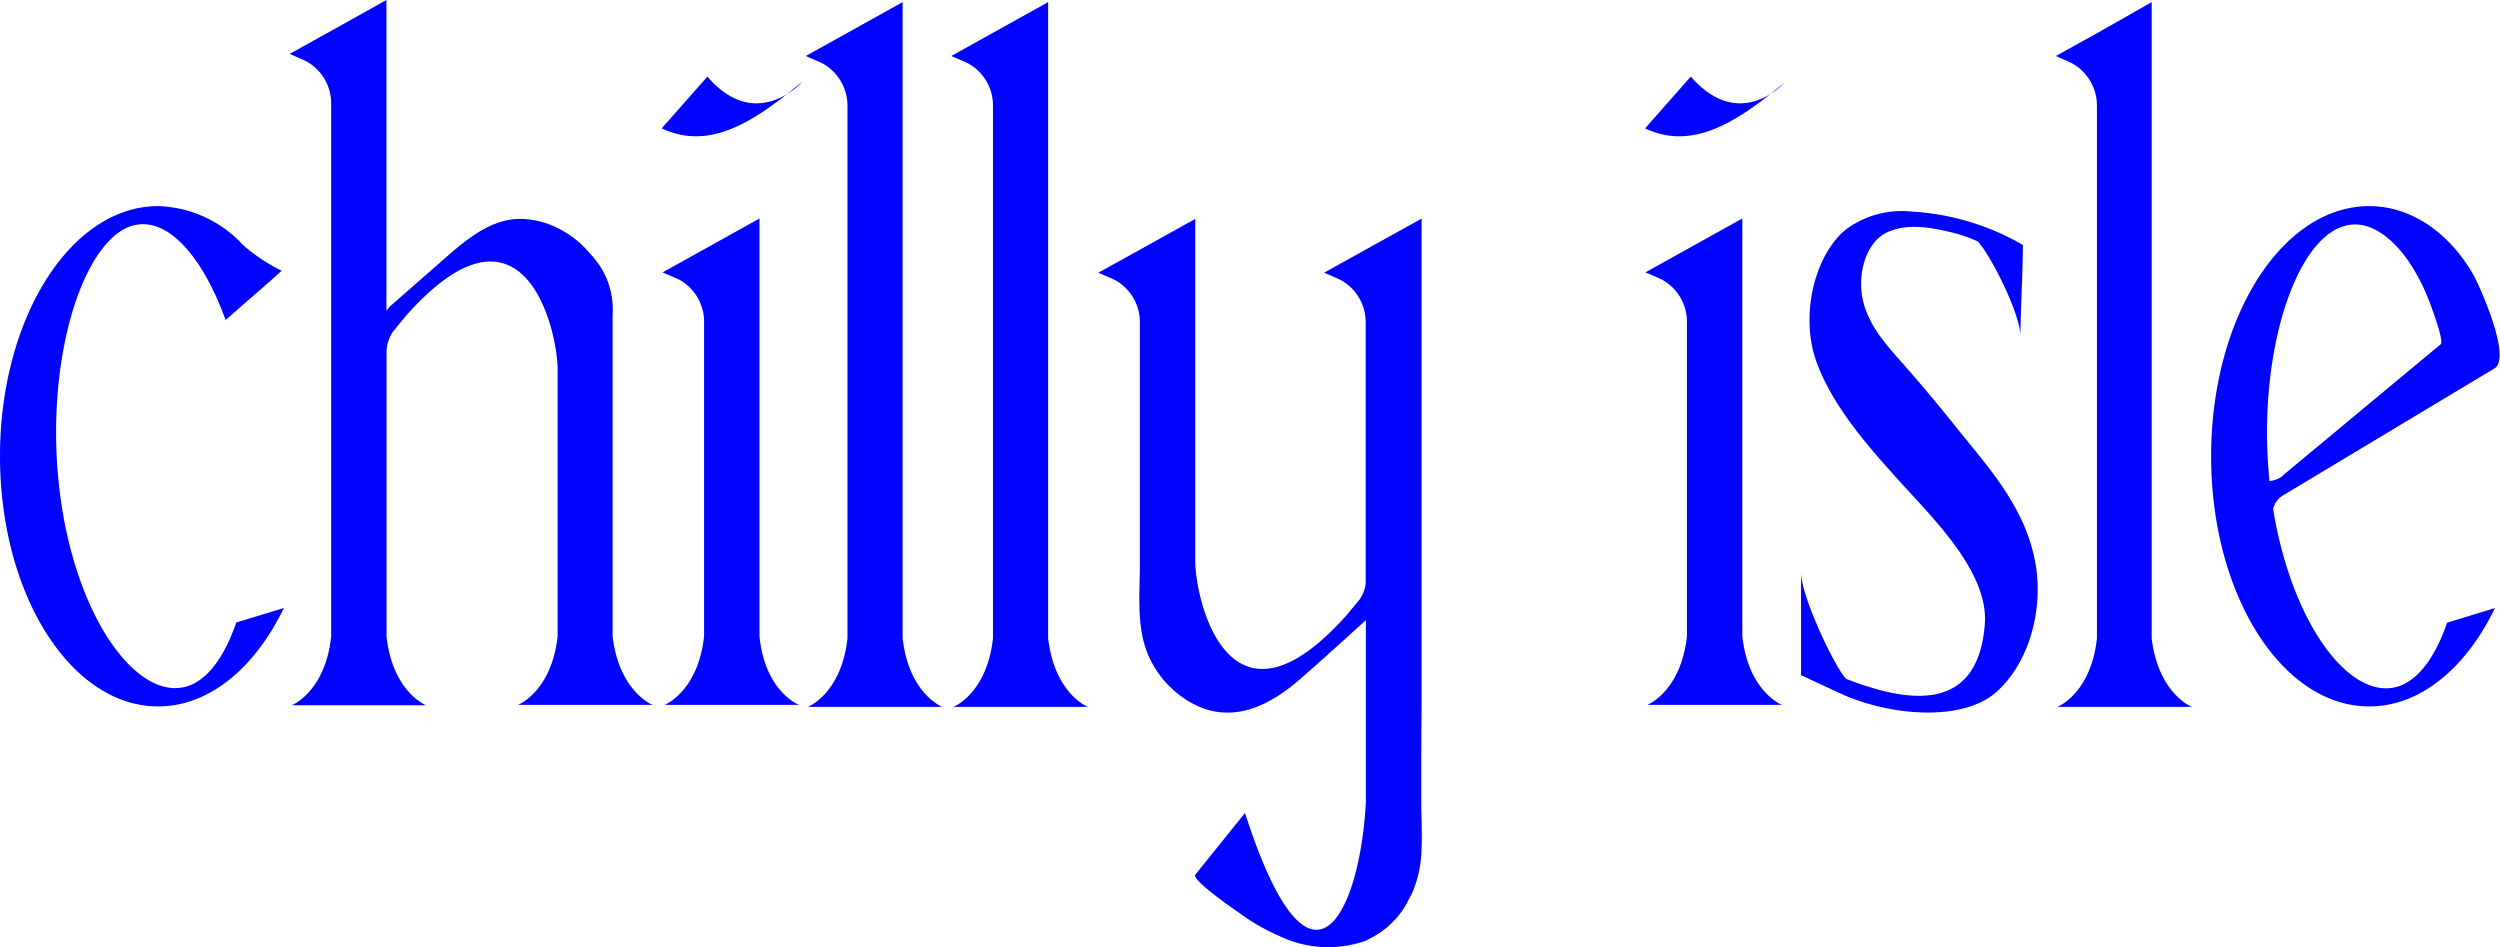<svg xmlns="http://www.w3.org/2000/svg" viewBox="0 0 234.7 88.91"><defs><style>.cls-1{fill:#0004ff;}</style></defs><g id="レイヤー_2" data-name="レイヤー 2"><g id="レイヤー_1-2" data-name="レイヤー 1"><path class="cls-1" d="M26.65,57.08c-2.71,5.61-7,9.24-11.8,9.24C6.65,66.32,0,55.81,0,42.83S6.65,19.35,14.85,19.35a11.26,11.26,0,0,1,8,3.69h0a17.5,17.5,0,0,0,3.59,2.38l-1,.9h0l-4.26,3.72c-2.33-6.41-5.8-10-9.08-8.74-4.64,1.86-8,13.3-6.45,25.19s7.54,19.69,12.2,17.84c1.81-.72,3.29-2.85,4.33-5.89Z"/><path class="cls-1" d="M61.26,66.17H48.64s3.15-1.24,3.71-6.45h0v-25c0-3.8-3.2-17.44-14.19-5.13l-1.25,1.52a3.62,3.62,0,0,0-.62,2.25v26.4h0c.57,5.21,3.71,6.45,3.71,6.45H27.39s3.14-1.24,3.7-6.45h0V26.37h0V9.66a4.51,4.51,0,0,0-2.42-3.95l-1.48-.65h0l3.91-2.17h0L36.28,0h0V9.05h0V21.19h0v8l.29-.39L41,24.92c2.4-2.11,4.81-4.35,7.81-4.37a8,8,0,0,1,3.5.84,7.83,7.83,0,0,1,.75.41,9,9,0,0,1,2.32,2,7.48,7.48,0,0,1,2.13,5.78V59.71h0C58.11,64.93,61.26,66.17,61.26,66.17Z"/><path class="cls-1" d="M62.12,12.05l4.29-4.86c3,3.5,5.9,2.62,7.49,1.63C70.08,11.84,66.22,14,62.12,12.05ZM75,66.17h-8.9v0h-3.7s3.14-1.24,3.7-6.45V30.21h0a4.51,4.51,0,0,0-2.42-4l-1.48-.64h0l3.91-2.17,5.19-2.89h0l0,9V59.73C71.82,64.94,75,66.17,75,66.17Zm.22-58.4A6.27,6.27,0,0,1,73.9,8.82C74.33,8.48,74.75,8.13,75.18,7.77Z"/><path class="cls-1" d="M88.46,66.36H75.85s3.14-1.23,3.71-6.44V26.56h0V9.85A4.53,4.53,0,0,0,77.12,5.9l-1.48-.64h0l3.9-2.17h0L84.74.2h0v9h0V21.38h0V59.92C85.32,65.13,88.46,66.36,88.46,66.36Z"/><path class="cls-1" d="M102.13,66.36H89.51s3.14-1.23,3.71-6.44V26.56h0V9.85A4.5,4.5,0,0,0,90.79,5.9L89.3,5.26h0l3.9-2.17h0L98.4.2h0l0,9h0V21.38h0V59.92C99,65.13,102.12,66.36,102.13,66.36Z"/><path class="cls-1" d="M133.43,75.15c0,1.67.11,3.4,0,5.06a10.83,10.83,0,0,1-.77,3.42,7.46,7.46,0,0,1-.4.8,8,8,0,0,1-3.74,3.72,2.69,2.69,0,0,1-.29.16v0a10.56,10.56,0,0,1-8.13-.44,18.61,18.61,0,0,1-3.52-2c-.37-.26-4.59-3.12-4.38-3.74l4.68-5.81c6.27,19.48,10.85,9.09,11.35-1.1v-17c-.49.44-4.24,3.86-6,5.38-2.88,2.56-6.18,4.23-9.67,2.74a9.33,9.33,0,0,1-4.76-4.84c-1.12-2.6-.8-5.63-.79-8.47,0-3.57,0-7.14,0-10.7V30.19a4.5,4.5,0,0,0-2.41-3.94l-1.49-.65,3.9-2.16,5.2-2.89s0,9,0,9,0,23.09,0,23.09c0,3.8,3.21,17.43,14.2,5.12l1.25-1.51a3.16,3.16,0,0,0,.55-1.46V30.19a4.51,4.51,0,0,0-2.42-3.94l-1.48-.65h0l3.9-2.17h0l5.2-2.88h0v0l.05,0s0,9,0,9v27h0v9.55h0Q133.42,70.66,133.43,75.15Zm-6.61-9,0,.1,0-.1Z"/><path class="cls-1" d="M154.44,12.05l4.29-4.86c3.05,3.5,5.9,2.62,7.49,1.63C162.4,11.84,158.53,14,154.44,12.05Zm12.84,54.12h-8.91v0h-3.71s3.15-1.24,3.71-6.45V30.21h0a4.51,4.51,0,0,0-2.42-4l-1.48-.64h0l3.9-2.17,5.2-2.89h0V59.73C164.14,64.94,167.28,66.17,167.28,66.17Zm.22-58.4a6.27,6.27,0,0,1-1.28,1.05C166.65,8.48,167.07,8.13,167.5,7.77Z"/><path class="cls-1" d="M187.38,65c-3.2,2.78-9.85,2.18-14.3.24-.39-.17-4-1.86-4-1.86V53.74c0,2.23,3.21,9,4.25,10,6.07,2.36,12.35,3.08,13-5.1.42-5-5.07-10.18-8.39-13.89-2.44-2.73-5.78-6.45-7.34-10.59-1.74-4.58-.16-10.36,2.75-12.66a8.82,8.82,0,0,1,6.09-1.64A23.45,23.45,0,0,1,189.91,23c0,2.19-.22,6.27-.23,8.46-.1-2.2-2.84-7.56-4-8.79a13.78,13.78,0,0,0-2.62-.89c-1.87-.45-4-.81-5.83,0-1.59.7-2.51,2.72-2.51,4.88,0,2.86,1.75,5,3.26,6.73q2.88,3.23,5.61,6.65c2.1,2.63,4.5,5.29,6.07,8.52a16.33,16.33,0,0,1,1.52,4.89C191.75,57.89,190.24,62.5,187.38,65Z"/><path class="cls-1" d="M205.77,66.36H193.15s3.15-1.23,3.71-6.44V26.56h0V9.85a4.53,4.53,0,0,0-2.42-3.95L193,5.26h0l3.91-2.17h0L202,.2h0v9h0V21.38h0V59.92C202.62,65.13,205.77,66.36,205.77,66.36Z"/><path class="cls-1" d="M213.4,47.78c1.82,11.14,7.51,18.35,12,16.57,1.8-.72,3.29-2.85,4.33-5.89l4.5-1.38c-2.71,5.61-7,9.24-11.8,9.24-8.21,0-14.85-10.51-14.85-23.49s6.64-23.48,14.85-23.48c3.85,0,7.46,2.42,9.76,6.43.61,1.06,3.63,7.84,2,8.8L214.36,46.49A2,2,0,0,0,213.4,47.78Zm1-3.22,14.73-12.24c.35-.28-.9-3.59-1.06-4A18.45,18.45,0,0,0,226,24.36c-1.61-2.24-3.91-4-6.32-3-4.47,1.79-7.77,12.42-6.62,23.8A2.38,2.38,0,0,0,214.44,44.56Z"/></g></g></svg>